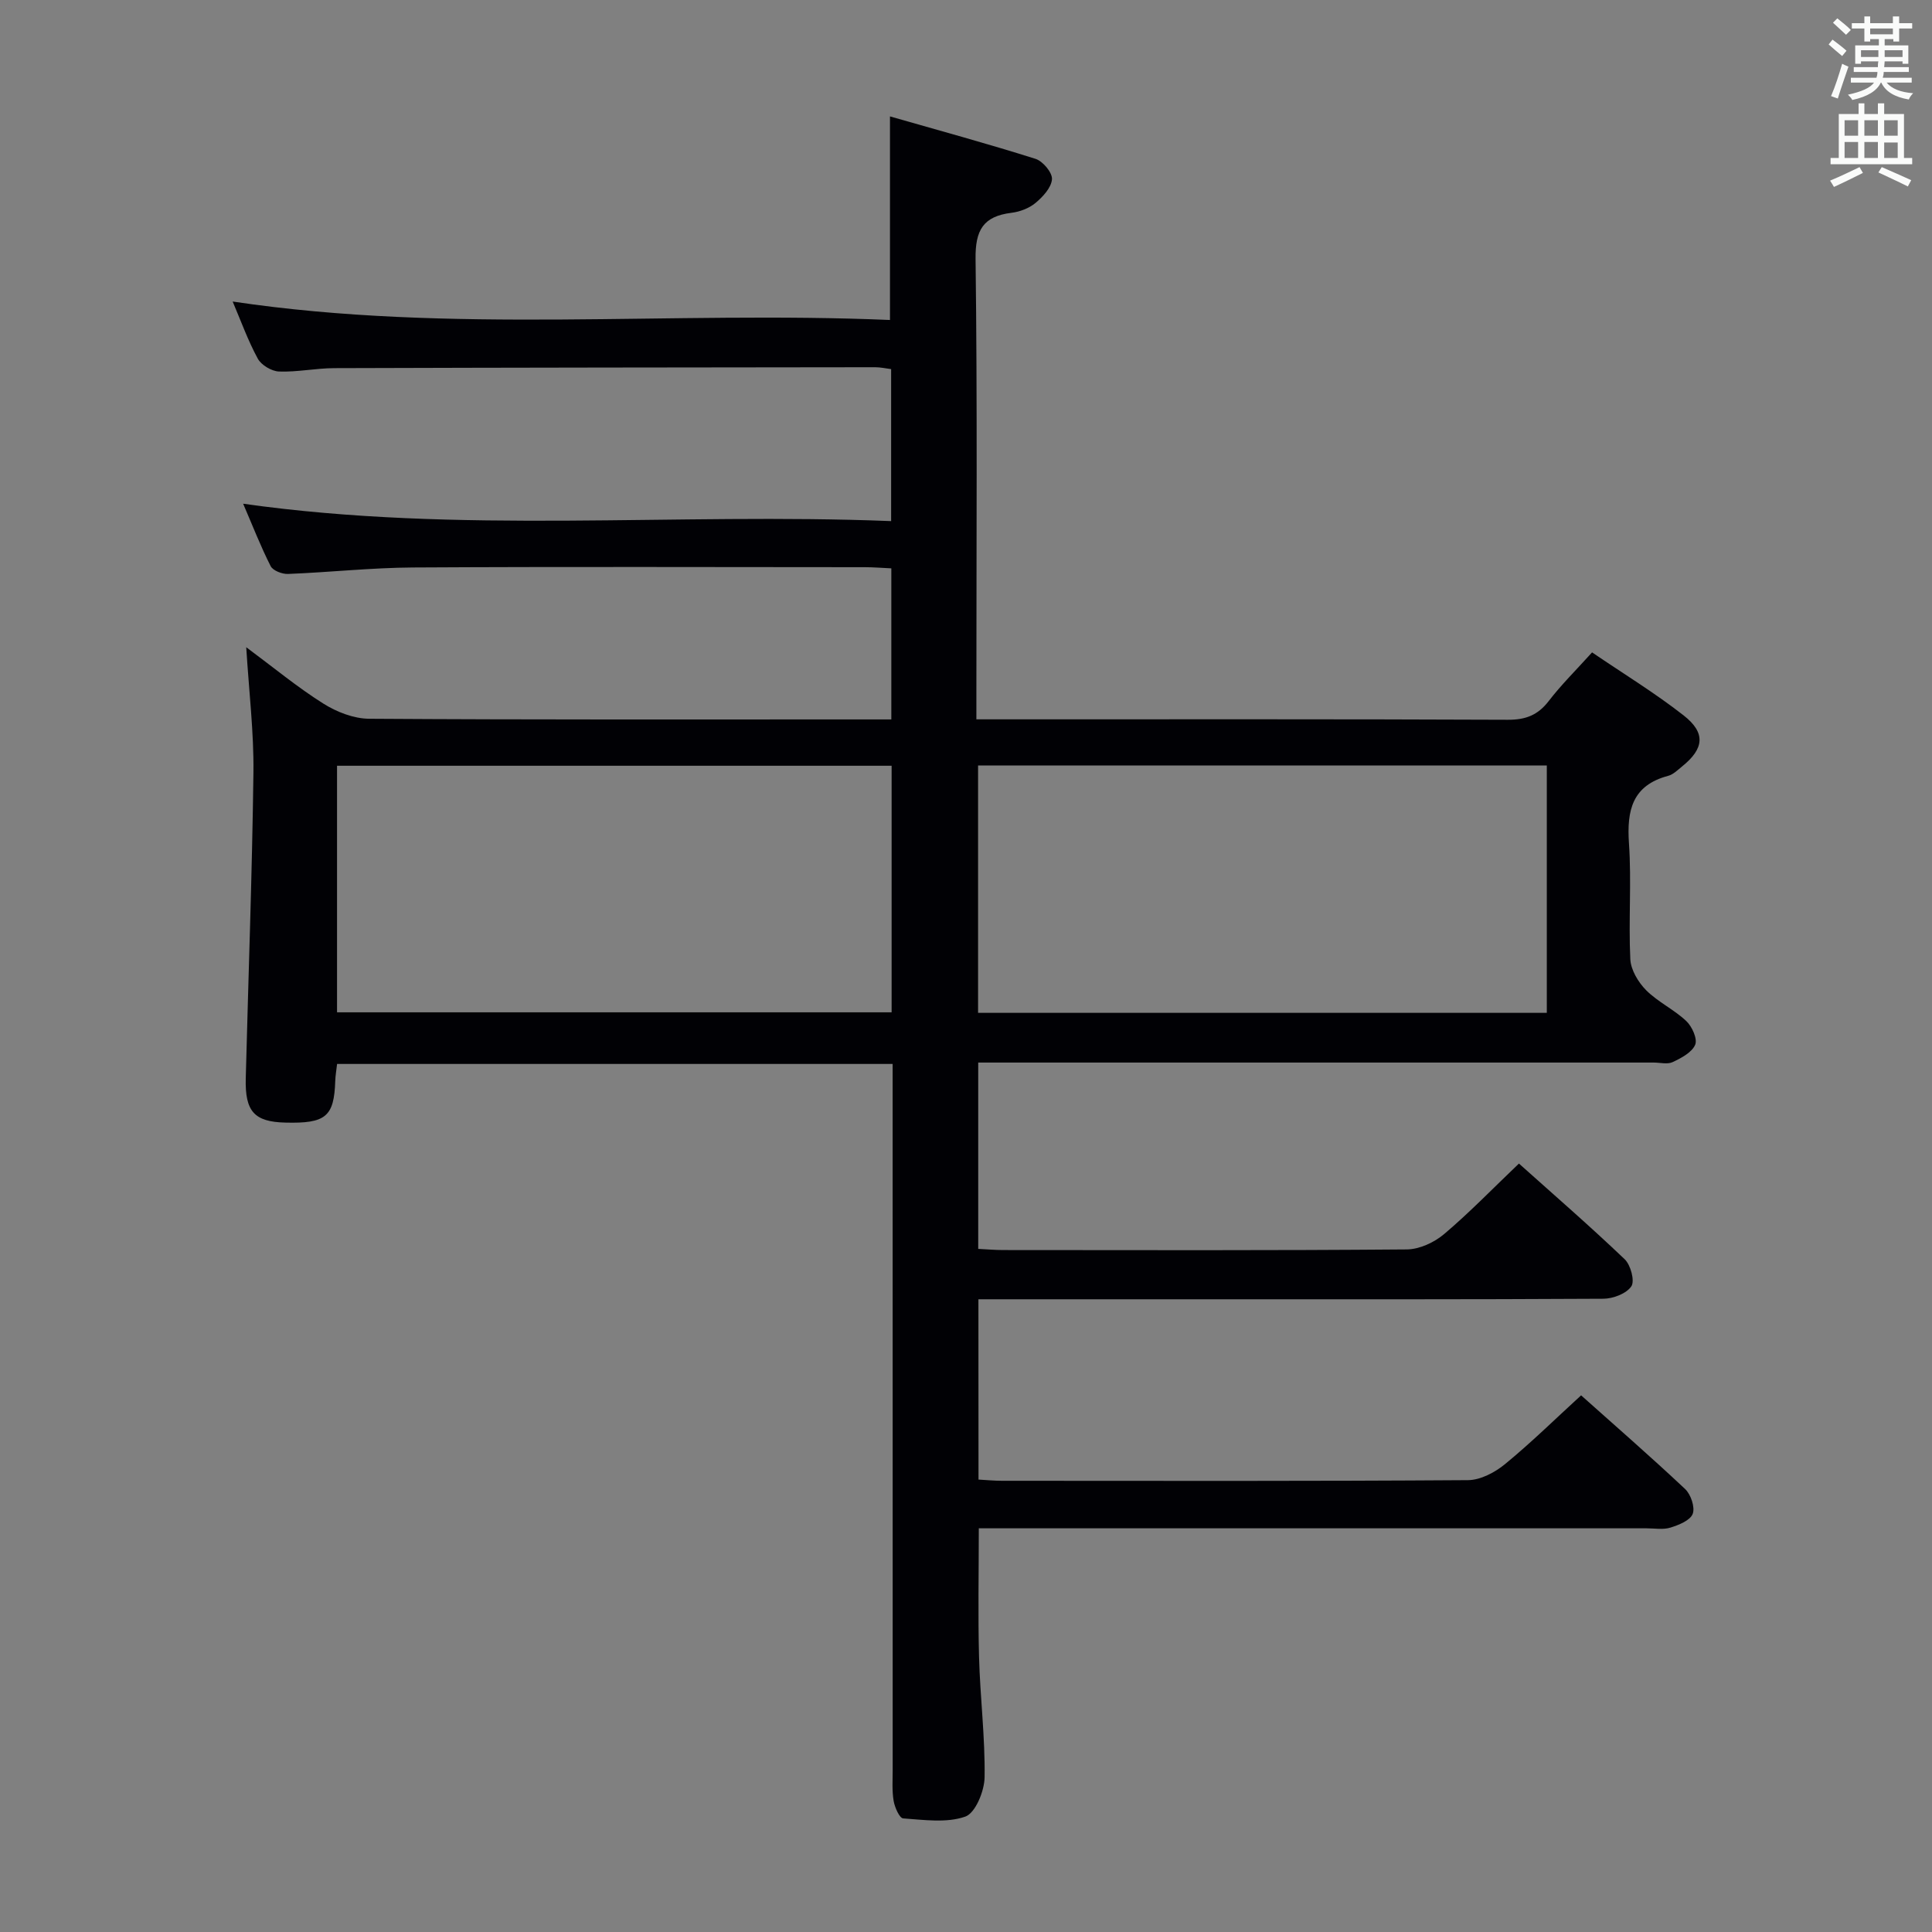 <svg enable-background="new 0 0 400 400" viewBox="0 0 400 400" xmlns="http://www.w3.org/2000/svg"><rect x="0" y="0" width="400" height="400" fill="#808080" stroke="none"/><path d="m202.59 306.33c1.6.09 3.22.25 4.84.25 32.17.02 64.33.09 96.5-.13 2.59-.02 5.58-1.6 7.67-3.32 5.39-4.42 10.38-9.33 15.75-14.24 6.73 6.01 14.26 12.56 21.53 19.39 1.19 1.12 2.09 3.77 1.58 5.14-.51 1.36-2.86 2.31-4.6 2.85-1.52.48-3.3.15-4.97.15-44 0-88 0-132 0-1.97 0-3.95 0-6.24 0 0 9.18-.18 17.91.05 26.64.22 8.31 1.27 16.61 1.15 24.9-.04 2.86-1.9 7.41-4 8.15-3.87 1.36-8.55.67-12.86.37-.76-.05-1.74-2.28-1.97-3.61-.36-2.11-.2-4.32-.2-6.48-.01-46.67 0-93.33-.01-140 0-1.95 0-3.91 0-6.11-38.63 0-76.71 0-115.02 0-.14 1.26-.34 2.38-.38 3.51-.24 7.41-1.95 8.85-10.37 8.63-6.38-.16-8.33-2.3-8.16-9.13.54-21.13 1.32-42.25 1.59-63.38.1-8.27-.91-16.55-1.49-25.91 5.71 4.24 10.62 8.31 15.98 11.68 2.75 1.73 6.28 3.11 9.47 3.13 34 .22 68 .14 102 .14h6.11c0-10.66 0-20.74 0-31.28-1.95-.09-3.74-.24-5.53-.24-31.17-.01-62.33-.12-93.5.06-8.63.05-17.25 1-25.88 1.34-1.21.05-3.11-.68-3.59-1.61-2.09-4.11-3.76-8.44-5.7-12.93 44.82 6.34 89.39 1.81 134.16 3.6 0-10.97 0-21.05 0-31.47-1.11-.14-2.21-.39-3.31-.39-37.33.04-74.66.07-111.99.19-3.81.01-7.64.84-11.43.7-1.54-.06-3.67-1.33-4.4-2.67-2.05-3.77-3.51-7.86-5.2-11.82 45.32 6.77 90.76 1.88 136.09 3.82 0-14.25 0-27.62 0-42.15 10.23 2.93 20.25 5.66 30.14 8.79 1.51.48 3.49 2.84 3.4 4.21-.12 1.74-1.88 3.64-3.4 4.91-1.33 1.11-3.25 1.84-5 2.05-5.83.73-7.5 3.57-7.42 9.57.38 29.66.17 59.33.17 89v6.3h6.01c34.67 0 69.33-.06 104 .09 3.7.02 6.23-.95 8.48-3.87 2.62-3.41 5.71-6.45 8.98-10.08 6.45 4.39 12.98 8.37 18.96 13.05 4.64 3.63 4.23 6.9-.33 10.57-.9.73-1.82 1.66-2.88 1.94-7.44 1.98-8.58 7.15-8.11 13.99.55 7.96-.11 16 .28 23.98.11 2.22 1.65 4.78 3.29 6.43 2.44 2.44 5.77 3.98 8.29 6.36 1.2 1.13 2.36 3.7 1.85 4.91-.67 1.59-2.87 2.75-4.65 3.59-1.09.52-2.62.1-3.95.1-44.5 0-89 0-133.5 0-1.99 0-3.97 0-6.34 0v38.58c1.7.08 3.46.24 5.22.24 27.83.02 55.67.1 83.5-.13 2.62-.02 5.69-1.44 7.73-3.17 5.3-4.48 10.15-9.51 15.5-14.61 7.17 6.42 14.7 12.95 21.89 19.81 1.25 1.19 2.13 4.5 1.38 5.61-1.02 1.51-3.77 2.56-5.79 2.57-28.16.16-56.33.11-84.5.11-14.83 0-29.65 0-44.89 0 .02 12.44.02 24.65.02 37.33zm117.66-96.63c0-17.23 0-34.13 0-51.21-39.4 0-78.46 0-117.75 0v51.21zm-135.65-51.16c-38.59 0-76.64 0-114.82 0v51.05h114.82c0-17.11 0-33.88 0-51.05z" fill="#010105"/><g fill="#fafbfa"><path d="m378.6 9.2.8-1c.9.7 1.9 1.4 2.9 2.3l-.9 1.1c-1.1-.9-2-1.7-2.8-2.4zm.5 10.7c.9-2.1 1.6-4.3 2.3-6.7.4.2.8.4 1.3.6-.7 2.1-1.5 4.3-2.2 6.6zm.4-15.2.9-.9c1 .8 2 1.6 2.8 2.4l-1 1c-1-.9-1.9-1.8-2.7-2.5zm12.5-1.3h1.2v1.4h2.7v1.1h-2.7v2.7h-1.2v-.5h-1.8v1.3h4.9v3.8h-1.2v-.5h-3.7c0 .4-.1.9-.1 1.2h5.1v1h-5.2c0 .5-.1.9-.2 1.2h6v1h-5.2c1.1 1.3 2.9 2 5.5 2.2-.4.4-.7.8-.9 1.3-2.9-.5-4.8-1.6-5.7-3.5h-.1c-.8 1.7-2.7 2.9-5.9 3.6-.2-.4-.6-.8-.9-1.1 2.8-.6 4.6-1.4 5.4-2.5h-4.8v-1h5.3c.1-.3.2-.7.2-1.2h-4.9v-1h5c0-.4 0-.8.1-1.2h-3.6v.5h-1.2v-3.8h4.9v-1.3h-1.8v.5h-1.2v-2.7h-2.6v-1.1h2.6v-1.4h1.2v1.4h4.7v-1.4zm-6.7 8.4h3.6c0-.4 0-.9 0-1.4h-3.6zm1.9-4.7h4.7v-1.2h-4.7zm6.7 3.3h-3.7v1.4h3.7z"/><path d="m384.7 21.4h1.3v2.2h2.8v-2.2h1.3v2.2h4.1v9.1h1.7v1.3h-16.9v-1.3h1.7v-9.1h4.1v-2.2zm.3 13.2.7 1.2c-1.8.9-3.8 1.9-6 2.9-.2-.4-.5-.8-.8-1.3 2.4-1 4.4-2 6.1-2.8zm-3.1-6.5h2.8v-3.2h-2.8zm0 4.6h2.8v-3.3h-2.8zm4.1-4.6h2.8v-3.2h-2.8zm0 4.6h2.8v-3.3h-2.8zm3.6 1.9c2.1.9 4.1 1.8 6.1 2.7l-.7 1.3c-2.2-1.1-4.2-2-6.1-2.9zm3.3-9.7h-2.8v3.2h2.8zm-2.8 7.8h2.8v-3.2h-2.8z"/></g></svg>